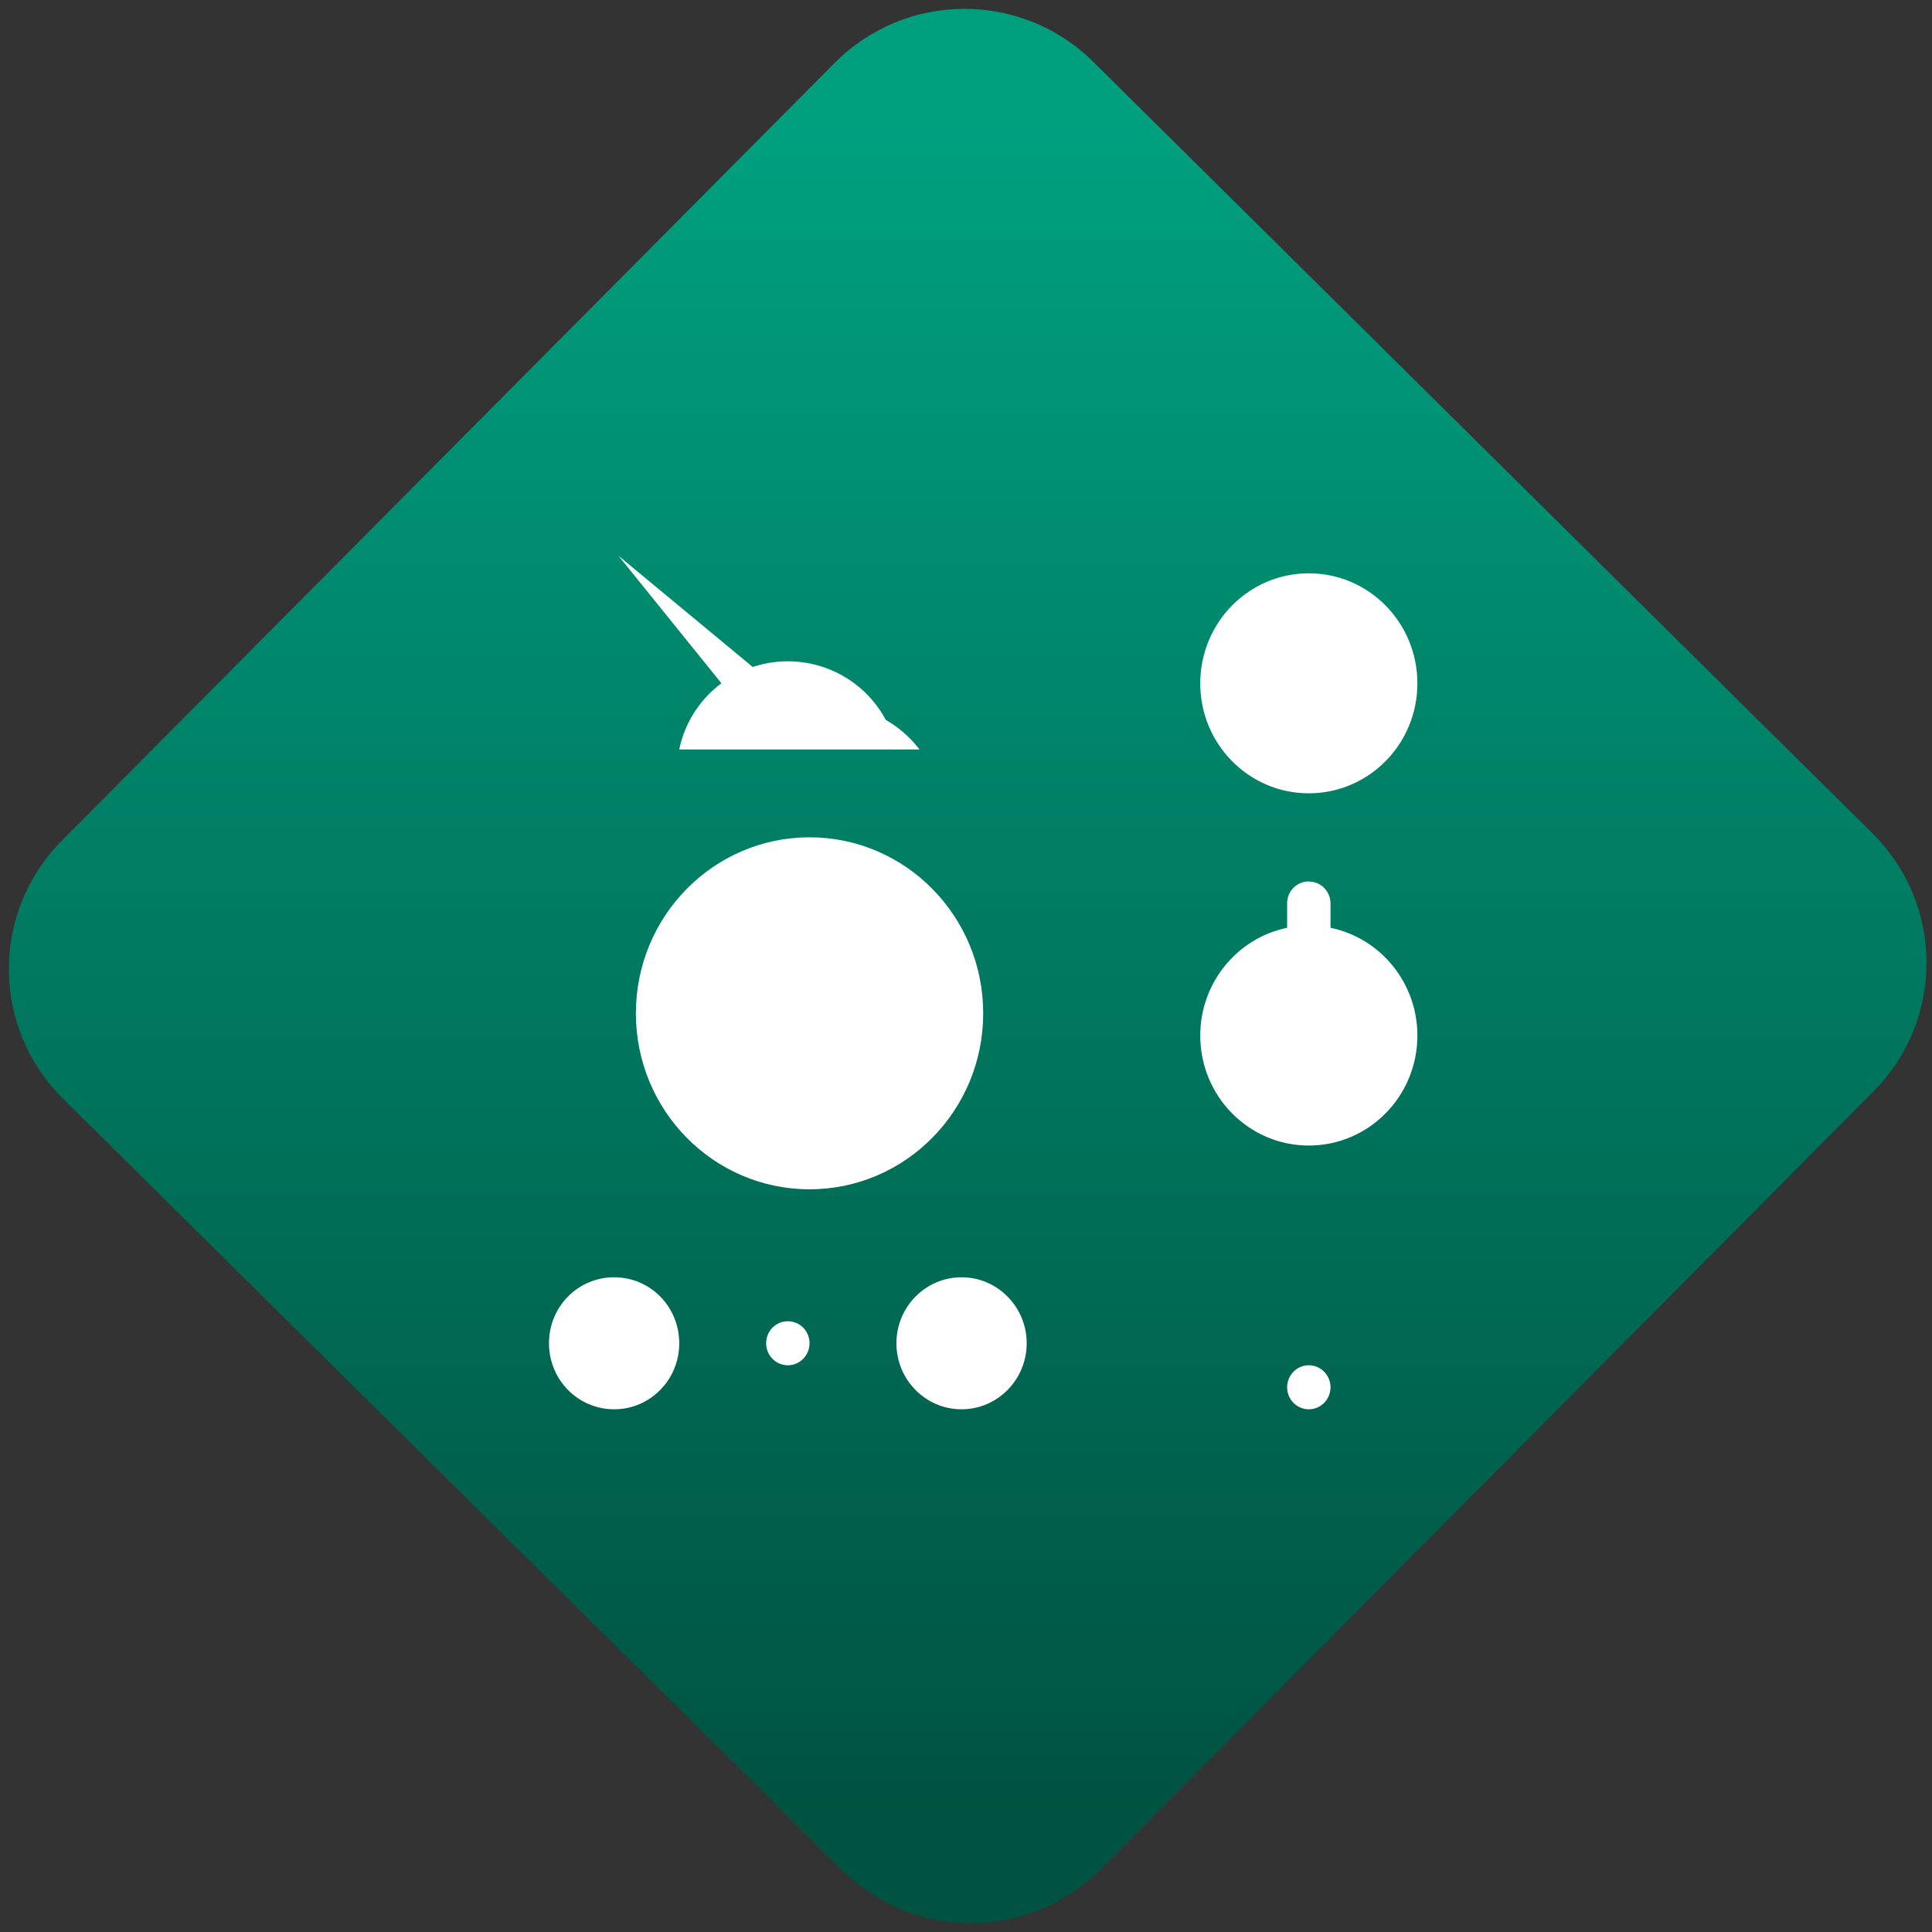 <svg width="64" height="64" viewBox="0 0 64 64" version="1.1"><rect x="0" y="0" width="64" height="64" fill="#333333" stroke="none"/><defs><linearGradient id="linear-pattern-0" gradientUnits="userSpaceOnUse" x1="0" y1="0" x2="0" y2="1" gradientTransform="matrix(60, 0, 0, 56, 0, 4)"><stop offset="0" stop-color="#00a07f" stop-opacity="1"/><stop offset="1" stop-color="#005241" stop-opacity="1"/></linearGradient></defs><path fill="url(#linear-pattern-0)" fill-opacity="1" d="M 36.219 2.051 L 62.027 27.605 C 64.402 29.957 64.418 33.785 62.059 36.156 L 36.461 61.918 C 34.105 64.289 30.27 64.305 27.895 61.949 L 2.086 36.395 C -0.289 34.043 -0.305 30.215 2.051 27.844 L 27.652 2.082 C 30.008 -0.289 33.844 -0.305 36.219 2.051 Z M 36.219 2.051 " /><g transform="matrix(1.008,0,0,1.003,16.221,16.077)"><path fill-rule="nonzero" fill="rgb(100%, 100%, 100%)" fill-opacity="1" d="M 11.227 7.266 C 10.758 7.266 10.293 7.355 9.863 7.531 L 13.359 8.723 L 14.125 8.723 C 13.438 7.812 12.363 7.273 11.227 7.266 Z M 11.227 7.266 "/><path fill-rule="nonzero" fill="rgb(100%, 100%, 100%)" fill-opacity="1" d="M 4.234 2.328 L 9.781 6.945 L 8.773 7.977 Z M 4.234 2.328 "/><path fill-rule="nonzero" fill="rgb(100%, 100%, 100%)" fill-opacity="1" d="M 9.797 5.812 C 8.07 5.812 6.578 7.027 6.23 8.723 L 13.367 8.723 C 13.02 7.027 11.527 5.812 9.797 5.812 Z M 9.797 5.812 "/><path fill-rule="nonzero" fill="rgb(100%, 100%, 100%)" fill-opacity="1" d="M 26.918 13.082 C 26.523 13.082 26.207 13.406 26.207 13.805 L 26.207 14.613 C 24.547 14.961 23.352 16.445 23.352 18.172 C 23.352 20.18 24.949 21.805 26.918 21.805 C 28.891 21.805 30.488 20.18 30.488 18.172 C 30.488 16.445 29.293 14.961 27.633 14.613 L 27.633 13.812 C 27.633 13.406 27.316 13.086 26.918 13.086 Z M 26.918 13.082 "/><path fill-rule="nonzero" fill="rgb(100%, 100%, 100%)" fill-opacity="1" d="M 29.059 18.164 C 29.059 19.367 28.102 20.344 26.918 20.344 C 25.742 20.344 24.781 19.367 24.781 18.164 C 24.781 16.961 25.742 15.984 26.918 15.984 C 28.102 15.984 29.059 16.961 29.059 18.164 Z M 29.059 18.164 "/><path fill-rule="nonzero" fill="rgb(100%, 100%, 100%)" fill-opacity="1" d="M 9.797 27.609 C 9.402 27.609 9.086 27.93 9.086 28.336 C 9.086 28.734 9.402 29.062 9.797 29.062 C 10.195 29.062 10.512 28.734 10.512 28.336 C 10.512 27.93 10.195 27.609 9.797 27.609 Z M 26.918 29.062 C 26.523 29.062 26.207 29.391 26.207 29.789 C 26.207 30.188 26.523 30.516 26.918 30.516 C 27.316 30.516 27.633 30.188 27.633 29.789 C 27.633 29.391 27.316 29.062 26.918 29.062 Z M 26.918 29.062 "/><path fill-rule="nonzero" fill="rgb(100%, 100%, 100%)" fill-opacity="1" d="M 4.09 26.156 C 2.902 26.156 1.949 27.125 1.949 28.336 C 1.949 29.539 2.902 30.516 4.09 30.516 C 5.277 30.516 6.23 29.539 6.23 28.336 C 6.23 27.125 5.277 26.156 4.09 26.156 Z M 15.508 26.156 C 14.324 26.156 13.367 27.133 13.367 28.336 C 13.367 29.539 14.324 30.516 15.508 30.516 C 16.688 30.516 17.648 29.539 17.648 28.336 C 17.648 27.133 16.688 26.156 15.508 26.156 Z M 15.508 26.156 "/><path fill-rule="nonzero" fill="rgb(100%, 100%, 100%)" fill-opacity="1" d="M 30.488 6.543 C 30.488 8.547 28.891 10.172 26.918 10.172 C 24.949 10.172 23.352 8.547 23.352 6.543 C 23.352 4.531 24.949 2.906 26.918 2.906 C 28.891 2.906 30.488 4.531 30.488 6.543 Z M 30.488 6.543 "/><path fill-rule="nonzero" fill="rgb(100%, 100%, 100%)" fill-opacity="1" d="M 16.219 17.438 C 16.219 20.648 13.664 23.25 10.512 23.25 C 7.359 23.25 4.805 20.648 4.805 17.438 C 4.805 14.23 7.359 11.625 10.512 11.625 C 13.664 11.625 16.219 14.23 16.219 17.438 Z M 16.219 17.438 "/></g></svg>
